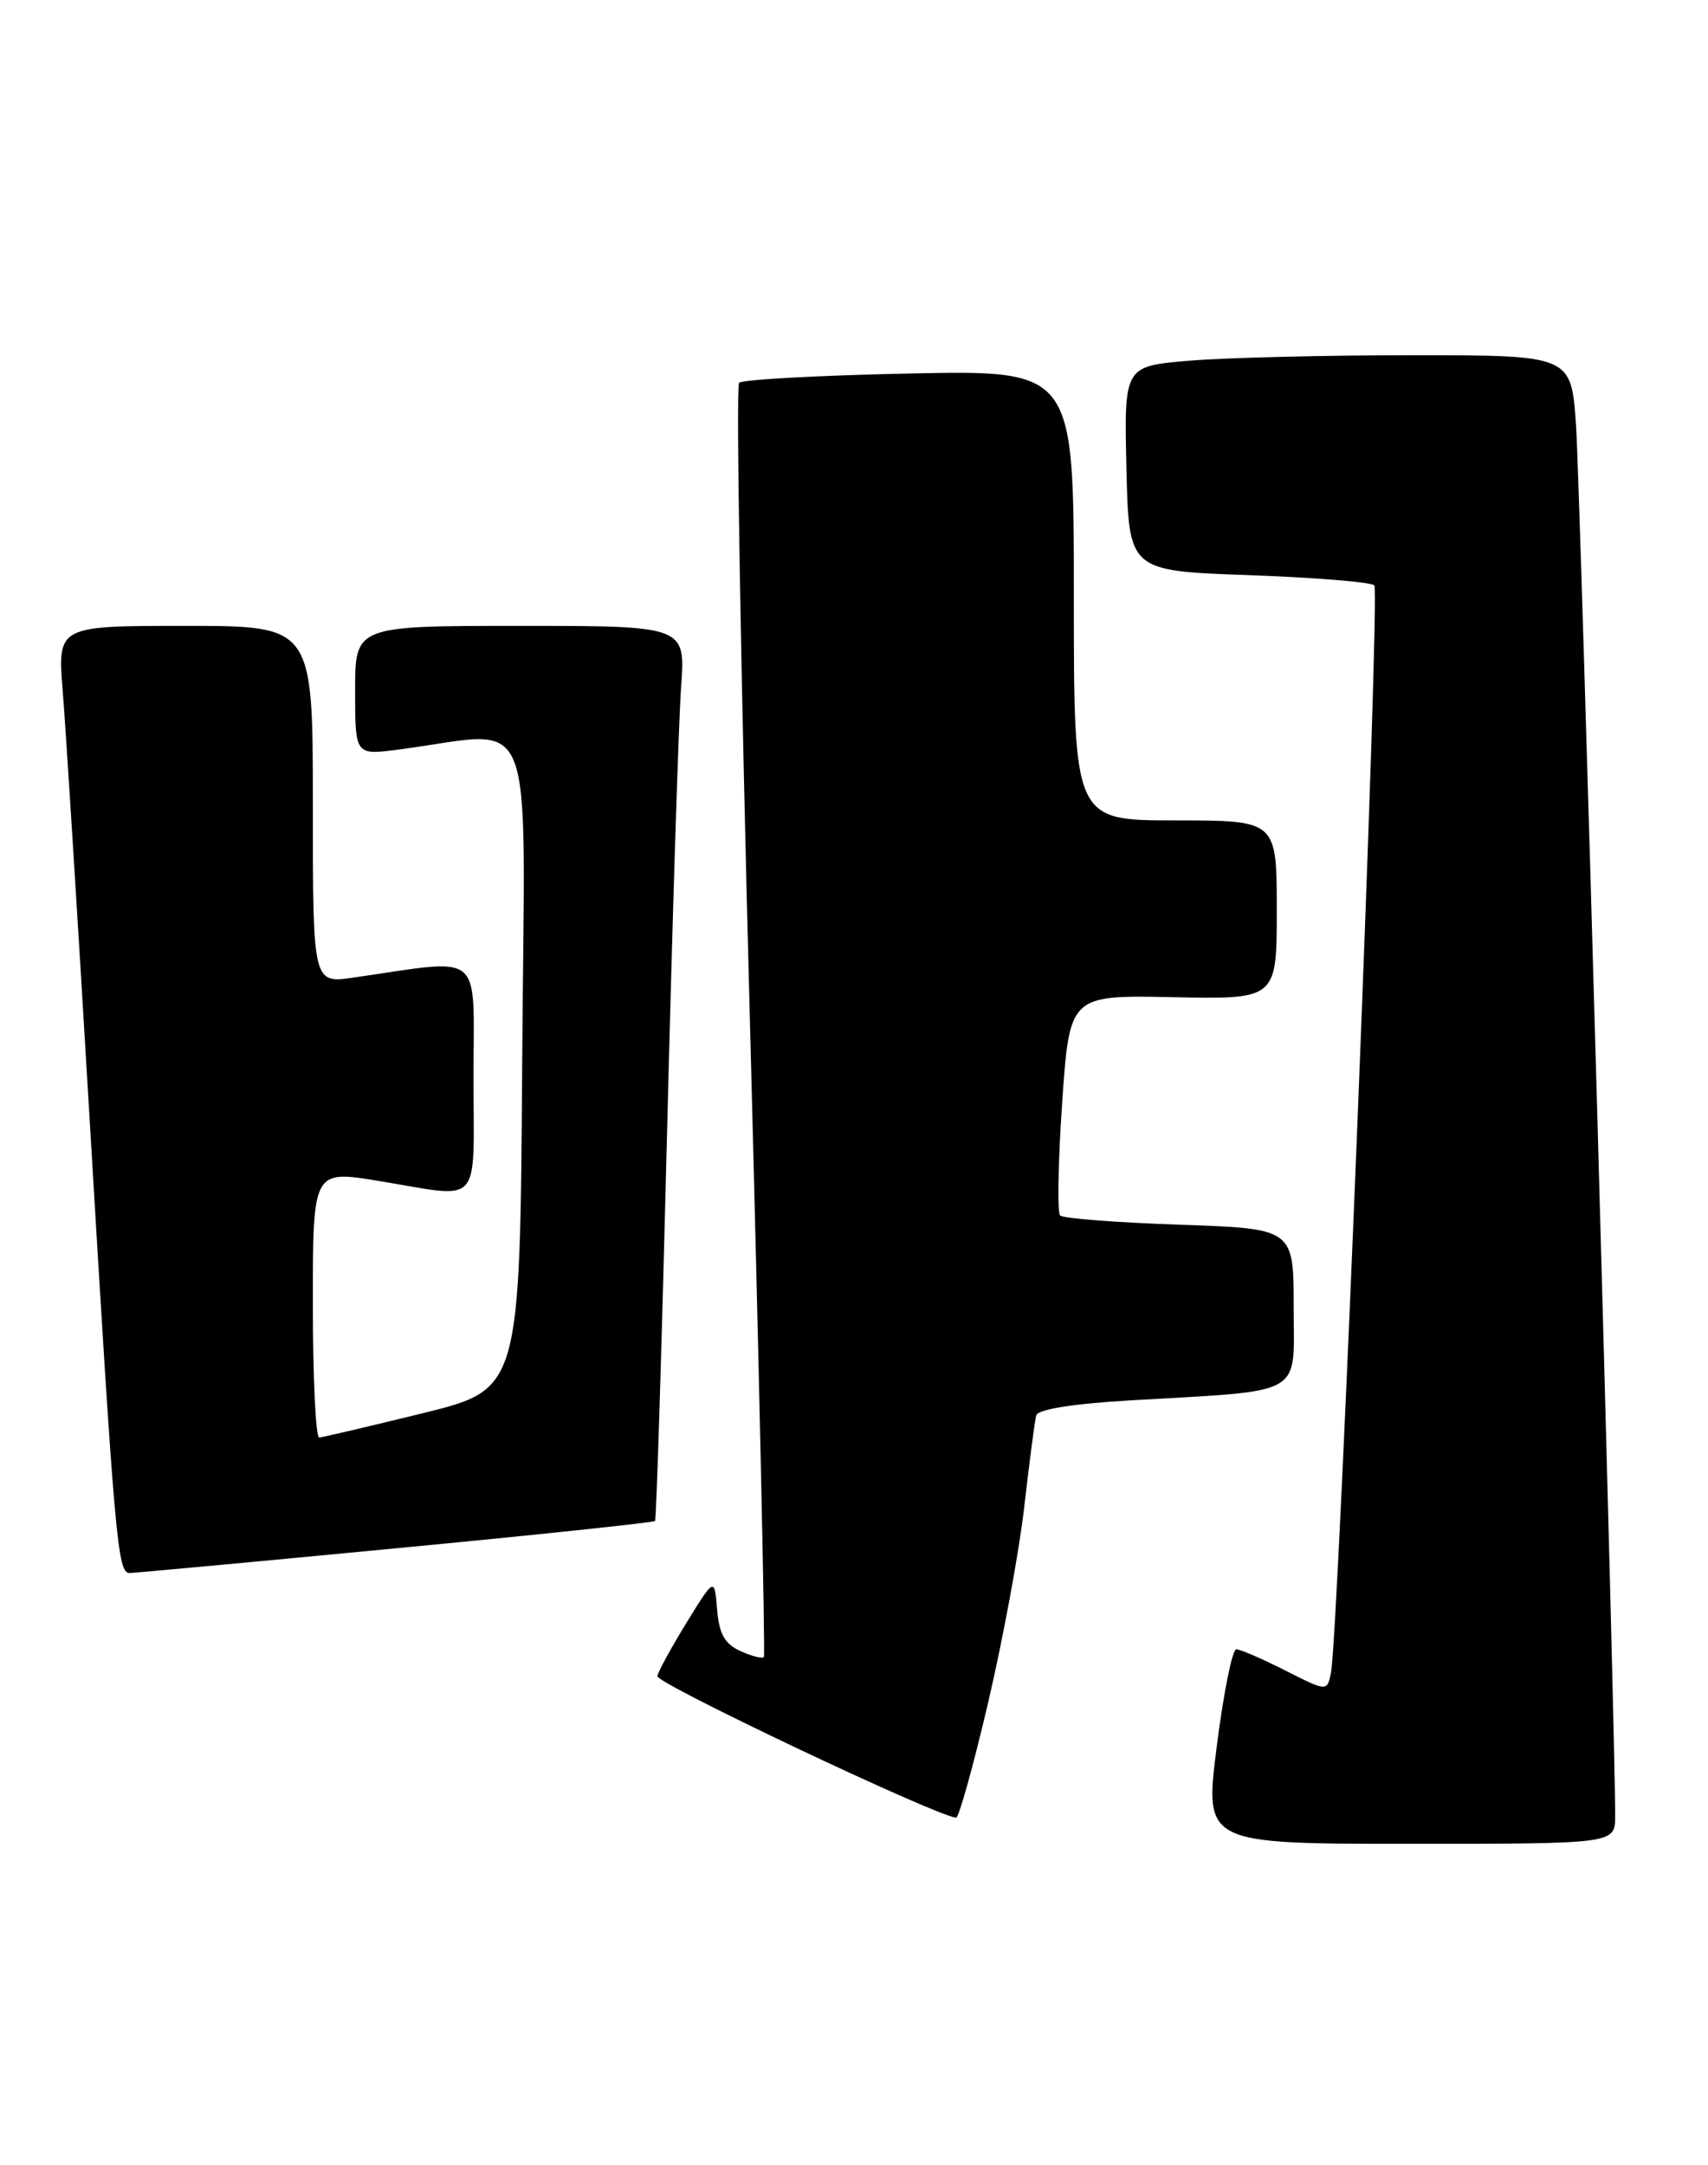 <?xml version="1.0" encoding="UTF-8" standalone="no"?>
<!DOCTYPE svg PUBLIC "-//W3C//DTD SVG 1.1//EN" "http://www.w3.org/Graphics/SVG/1.1/DTD/svg11.dtd" >
<svg xmlns="http://www.w3.org/2000/svg" xmlns:xlink="http://www.w3.org/1999/xlink" version="1.1" viewBox="0 0 202 256">
 <g >
 <path fill="currentColor"
d=" M 191.02 214.75 C 191.08 206.24 186.89 57.48 186.39 50.25 C 185.82 42.00 185.82 42.00 167.06 42.00 C 156.74 42.00 144.85 42.29 140.62 42.65 C 132.94 43.30 132.94 43.30 133.22 55.40 C 133.50 67.50 133.50 67.50 147.67 68.00 C 155.46 68.28 162.16 68.82 162.54 69.21 C 163.23 69.90 158.30 193.30 157.41 197.76 C 156.96 200.01 156.96 200.01 152.01 197.51 C 149.29 196.13 146.68 195.00 146.21 195.00 C 145.74 195.00 144.70 200.18 143.90 206.50 C 142.44 218.00 142.44 218.00 166.72 218.00 C 191.00 218.00 191.00 218.00 191.02 214.75 Z  M 116.83 201.45 C 118.58 193.99 120.52 183.53 121.13 178.20 C 121.74 172.86 122.38 167.98 122.55 167.35 C 122.74 166.63 126.87 165.97 133.68 165.57 C 154.59 164.35 153.00 165.25 153.00 154.57 C 153.00 145.26 153.00 145.26 139.51 144.80 C 132.08 144.55 125.73 144.06 125.38 143.71 C 125.03 143.36 125.14 137.36 125.62 130.36 C 126.50 117.65 126.50 117.65 138.75 117.90 C 151.00 118.15 151.00 118.15 151.00 107.57 C 151.00 97.00 151.00 97.00 139.00 97.00 C 127.00 97.00 127.00 97.00 127.00 70.38 C 127.00 43.76 127.00 43.76 107.55 44.16 C 96.86 44.38 87.79 44.88 87.41 45.26 C 87.02 45.64 87.60 79.60 88.69 120.73 C 89.78 161.85 90.52 195.69 90.34 195.91 C 90.16 196.14 88.91 195.82 87.57 195.21 C 85.71 194.37 85.05 193.19 84.81 190.30 C 84.50 186.50 84.50 186.50 81.24 191.78 C 79.45 194.69 77.87 197.56 77.74 198.17 C 77.56 199.01 110.25 214.51 113.07 214.92 C 113.39 214.96 115.08 208.90 116.83 201.45 Z  M 46.84 183.06 C 63.52 181.47 77.31 180.01 77.47 179.83 C 77.63 179.65 78.27 159.03 78.89 134.00 C 79.51 108.97 80.26 85.24 80.55 81.25 C 81.08 74.00 81.08 74.00 61.54 74.00 C 42.00 74.00 42.00 74.00 42.00 81.64 C 42.00 89.28 42.00 89.28 47.00 88.64 C 63.80 86.49 62.05 82.14 61.76 125.48 C 61.50 164.25 61.50 164.25 50.00 167.09 C 43.67 168.64 38.16 169.94 37.75 169.96 C 37.34 169.98 37.00 162.88 37.00 154.18 C 37.00 138.35 37.00 138.35 44.75 139.62 C 57.20 141.66 56.00 142.98 56.00 127.36 C 56.00 112.15 57.44 113.34 41.75 115.59 C 37.00 116.27 37.00 116.27 37.00 95.14 C 37.00 74.00 37.00 74.00 21.90 74.00 C 6.79 74.00 6.79 74.00 7.42 81.75 C 7.77 86.01 9.15 107.95 10.49 130.50 C 13.59 182.56 13.89 186.00 15.34 185.98 C 15.98 185.97 30.15 184.66 46.84 183.06 Z "/>
</g>
</svg>